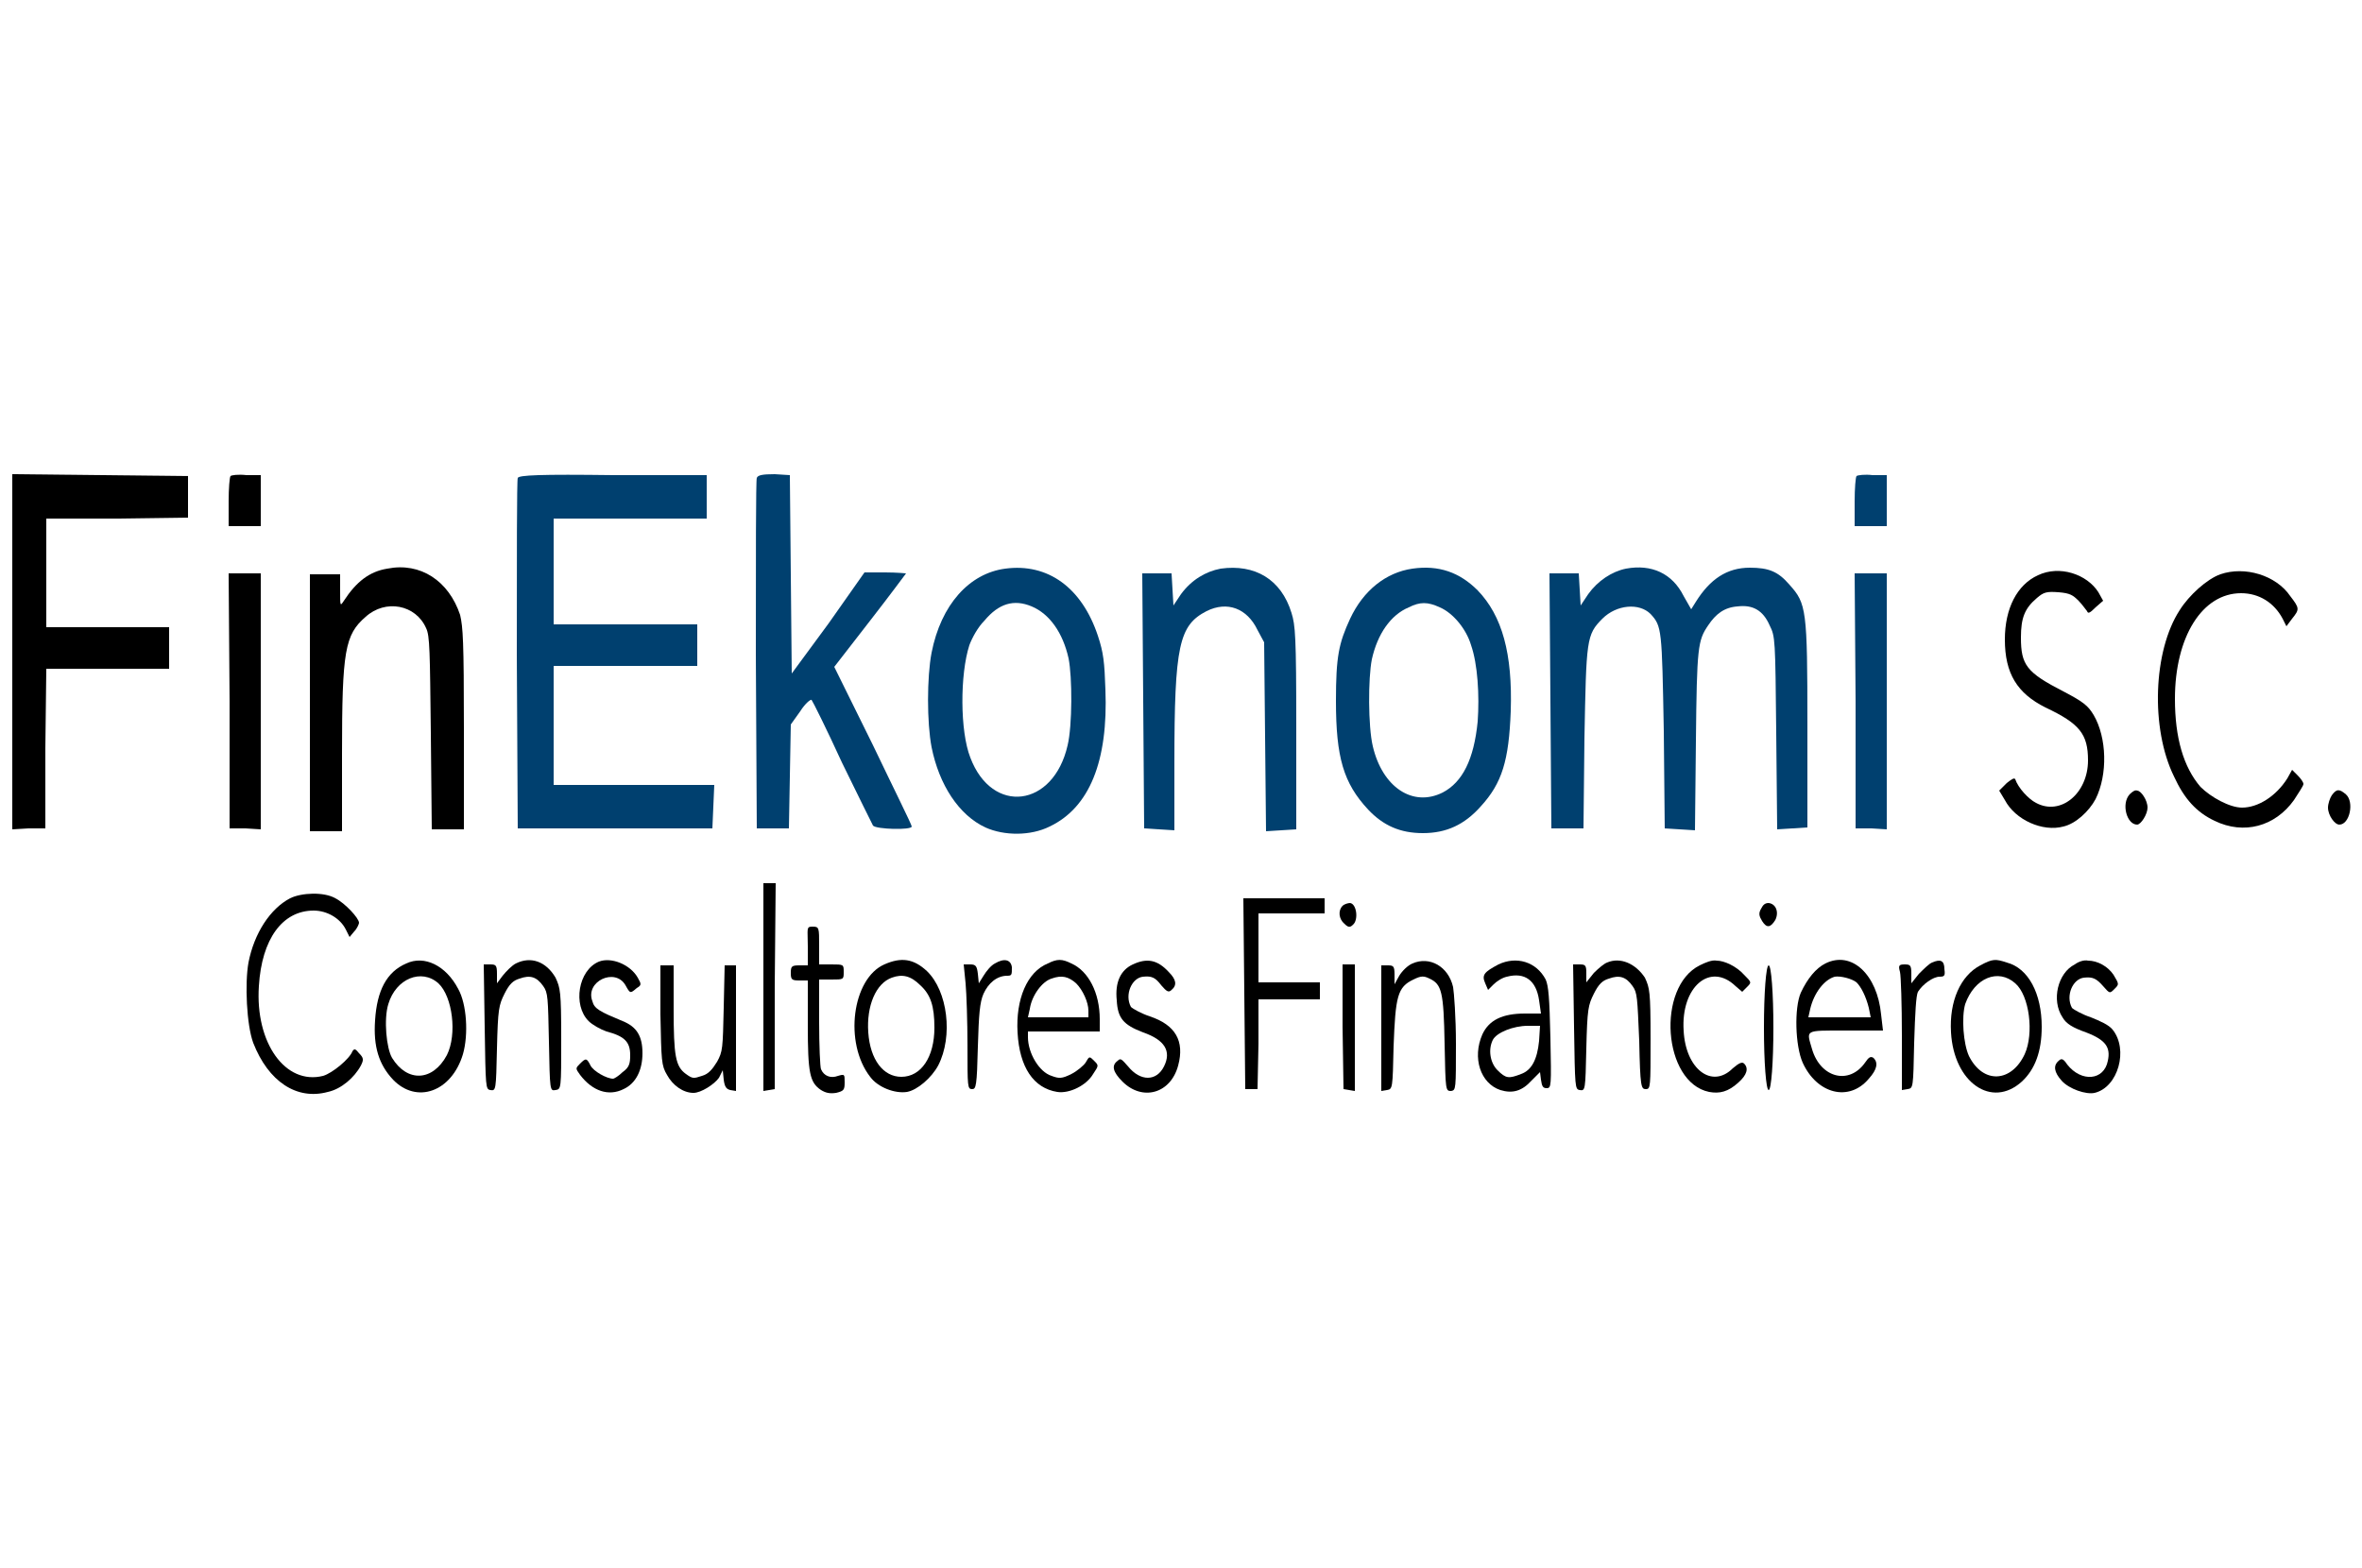 <?xml version="1.0" encoding="utf-8"?>
<!-- Generator: Adobe Illustrator 22.1.0, SVG Export Plug-In . SVG Version: 6.00 Build 0)  -->
<svg version="1.1" id="Capa_1" xmlns="http://www.w3.org/2000/svg" xmlns:xlink="http://www.w3.org/1999/xlink" x="0px" y="0px"
	 viewBox="0 0 250 166" style="enable-background:new 0 0 250 166;" xml:space="preserve">
<style type="text/css">
	.st0{fill-rule:evenodd;clip-rule:evenodd;}
	.st1{fill-rule:evenodd;clip-rule:evenodd;fill:#00406F;}
</style>
<g>
	<polygon class="st0" points="1.3,69 1.3,87.8 3,87.7 4.8,87.7 4.8,79.2 4.9,70.8 11.4,70.8 17.9,70.8 17.9,68.6 17.9,66.4 
		11.4,66.4 4.9,66.4 4.9,60.7 4.9,54.9 12.4,54.9 19.9,54.8 19.9,52.6 19.9,50.4 10.6,50.3 1.3,50.2 	"/>
	<path class="st0" d="M24.4,50.4c-0.1,0.1-0.2,1.3-0.2,2.7v2.6h1.7h1.7V53v-2.7h-1.5C25.2,50.2,24.5,50.3,24.4,50.4z"/>
	<path class="st1" d="M54.8,50.6c-0.1,0.2-0.1,8.6-0.1,18.7l0.1,18.4h10.3h10.3l0.1-2.3l0.1-2.3h-8.5h-8.5v-6.3v-6.3h7.6h7.6v-2.2
		v-2.2h-7.6h-7.6v-5.6v-5.6h8.1h8.1v-2.3v-2.3h-9.9C57.2,50.2,54.9,50.3,54.8,50.6z"/>
	<path class="st1" d="M80.1,50.6c-0.1,0.2-0.1,8.6-0.1,18.7l0.1,18.4h1.7h1.7l0.1-5.5l0.1-5.5l1-1.4c0.5-0.8,1.1-1.3,1.2-1.2
		c0.1,0.1,1.6,3.1,3.2,6.6c1.7,3.5,3.2,6.5,3.3,6.7c0.3,0.4,4.1,0.5,4.1,0.1c0-0.2-1.9-4-4.1-8.6l-4.1-8.3l3.8-4.9
		c2.1-2.7,3.8-5,3.8-5c0,0-1-0.1-2.2-0.1h-2.2L87.7,66l-3.9,5.3l-0.1-10.5l-0.1-10.5l-1.6-0.1C80.7,50.2,80.2,50.3,80.1,50.6z"/>
	<path class="st1" d="M196.5,50.4c-0.1,0.1-0.2,1.3-0.2,2.7v2.6h1.7h1.7V53v-2.7h-1.5C197.4,50.2,196.6,50.3,196.5,50.4z"/>
	<path class="st0" d="M41,60.2c-1.9,0.3-3.3,1.4-4.6,3.4c-0.4,0.6-0.4,0.6-0.4-1.1v-1.7h-1.6h-1.6v13.6v13.6h1.7h1.7v-8.2
		c0-10.9,0.3-12.6,2.5-14.5c2.1-1.9,5.3-1.3,6.4,1.2c0.4,0.8,0.4,2.5,0.5,11.1l0.1,10.2h1.7h1.7V77.1c0-9.3-0.1-10.7-0.4-12
		C47.5,61.5,44.5,59.5,41,60.2z"/>
	<path class="st1" d="M106.4,60.2c-3.8,0.5-6.8,3.8-7.8,8.9c-0.5,2.6-0.5,7.4,0,10c0.8,4,2.9,7.2,5.7,8.5c2,0.9,4.8,0.9,6.8-0.1
		c4.2-2,6.2-6.9,5.9-14.5c-0.1-2.9-0.2-3.9-0.8-5.7C114.5,62.2,110.9,59.6,106.4,60.2z M109.2,64.2c1.9,0.8,3.3,2.8,3.9,5.5
		c0.4,2,0.4,7.1-0.1,9.2c-1.5,6.6-8,7.4-10.3,1.3c-1.1-2.8-1.1-8.8-0.1-11.9c0.3-0.8,0.9-1.9,1.6-2.6
		C105.7,63.9,107.3,63.4,109.2,64.2z"/>
	<path class="st1" d="M129.2,60.2c-1.6,0.3-3.1,1.2-4.2,2.7l-0.8,1.2l-0.1-1.7l-0.1-1.7h-1.6h-1.5l0.1,13.5l0.1,13.5l1.6,0.1
		l1.6,0.1v-7.1c0-12.5,0.5-14.6,3.4-16.1c2.2-1.1,4.3-0.3,5.4,2l0.7,1.3l0.1,10l0.1,10l1.6-0.1l1.6-0.1V77c0-9.7-0.1-10.8-0.5-12.1
		C135.6,61.3,132.8,59.7,129.2,60.2z"/>
	<path class="st1" d="M149.5,60.2c-2.8,0.4-5.2,2.3-6.6,5.3c-1.2,2.6-1.5,4-1.5,8.7c0,6,0.8,8.7,3.4,11.5c1.6,1.7,3.4,2.5,5.8,2.5
		c2.5,0,4.4-0.9,6.1-2.8c2.3-2.5,3-4.9,3.2-10.1c0.2-6.1-0.9-10.1-3.5-12.8C154.5,60.6,152.3,59.8,149.5,60.2z M152.4,64.3
		c1.4,0.6,2.8,2.3,3.3,4c0.7,2,0.9,5.3,0.7,8.1c-0.4,4-1.6,6.4-3.7,7.5c-3.2,1.6-6.4-0.6-7.4-4.9c-0.5-2.1-0.5-7.2-0.1-9.2
		c0.6-2.7,2-4.7,3.9-5.5C150.3,63.7,151.1,63.7,152.4,64.3z"/>
	<path class="st1" d="M172.1,60.2c-1.5,0.3-3,1.3-4,2.7l-0.8,1.2l-0.1-1.7l-0.1-1.7h-1.6H164l0.1,13.5l0.1,13.5h1.7h1.7l0.1-9.5
		c0.2-10.5,0.2-11,1.9-12.7c1.5-1.5,3.9-1.7,5.1-0.5c1.2,1.3,1.2,1.6,1.4,12.4l0.1,10.3l1.6,0.1l1.6,0.1l0.1-9.5
		c0.1-9.9,0.2-10.6,1.3-12.2c0.8-1.2,1.7-1.9,3.1-2c1.6-0.2,2.7,0.4,3.4,2c0.6,1.2,0.6,1.4,0.7,11.4l0.1,10.2l1.6-0.1l1.6-0.1V76.8
		c0-12.3-0.1-12.9-1.9-14.9c-1.2-1.4-2.2-1.8-4.2-1.8c-2.4,0-4.2,1.2-5.7,3.6l-0.5,0.8l-0.8-1.4C177,60.7,174.8,59.7,172.1,60.2z"/>
	<path class="st0" d="M215.7,60.9c-2.2,1-3.5,3.5-3.5,6.8c0,3.6,1.3,5.7,4.3,7.2c3.6,1.7,4.5,2.8,4.5,5.6c0,3.5-2.9,5.9-5.5,4.5
		c-0.8-0.4-1.9-1.6-2.2-2.5c-0.1-0.2-0.4,0-0.9,0.4l-0.8,0.8l0.6,1c1.1,2.1,4,3.4,6.2,2.8c1.3-0.3,2.7-1.6,3.4-2.9
		c1.3-2.6,1.2-6.5-0.2-8.9c-0.6-1-1.1-1.4-3.2-2.5c-3.9-2-4.5-2.8-4.5-5.7c0-2.1,0.4-3.1,1.7-4.2c0.7-0.6,1-0.7,2.3-0.6
		c1.2,0.1,1.5,0.3,2.1,0.9c0.4,0.4,0.8,1,0.9,1.1c0.1,0.3,0.3,0.2,0.9-0.4l0.8-0.7l-0.5-0.9C220.9,60.8,218,59.8,215.7,60.9z"/>
	<path class="st0" d="M235,60.8c-1.4,0.5-3.3,2.2-4.3,3.8c-2.8,4.3-3.1,12.5-0.6,17.6c1.1,2.4,2.4,3.8,4.3,4.7
		c3.1,1.5,6.4,0.6,8.4-2.2c0.5-0.8,1-1.5,1-1.7c0-0.2-0.3-0.6-0.6-0.9l-0.6-0.6l-0.5,0.9c-1.2,1.9-3.1,3.1-4.8,3.1
		c-1.3,0-3.3-1.1-4.4-2.2c-1.8-2.1-2.7-5.2-2.7-9.3c0-6.6,2.9-11.2,7-11.2c1.9,0,3.5,1,4.4,2.7l0.4,0.8l0.6-0.8
		c0.8-1,0.8-1.1-0.2-2.4C240.9,60.9,237.6,59.9,235,60.8z"/>
	<polygon class="st0" points="24.3,74.2 24.3,87.7 26,87.7 27.6,87.8 27.6,74.2 27.6,60.7 25.9,60.7 24.2,60.7 	"/>
	<polygon class="st1" points="196.4,74.2 196.4,87.7 198.1,87.7 199.7,87.8 199.7,74.2 199.7,60.7 198,60.7 196.3,60.7 	"/>
	<path class="st0" d="M225.4,84.1c-0.9,1-0.3,3.2,0.8,3.2c0.4,0,1.1-1.1,1.1-1.8c0-0.8-0.7-1.8-1.1-1.8
		C226,83.6,225.7,83.8,225.4,84.1z"/>
	<path class="st0" d="M246.8,84.2c-0.2,0.3-0.4,0.9-0.4,1.3c0,0.8,0.7,1.8,1.2,1.8c1.1,0,1.6-2.4,0.7-3.2
		C247.6,83.5,247.3,83.5,246.8,84.2z"/>
	<polygon class="st0" points="80.8,104.5 80.8,115.5 81.4,115.4 82,115.3 82,104.4 82.1,93.5 81.4,93.5 80.8,93.5 	"/>
	<path class="st0" d="M30.7,95.1c-2.1,1.1-3.8,3.7-4.4,6.8c-0.4,2.2-0.2,6.6,0.5,8.5c1.6,4.1,4.6,6.1,7.9,5.2
		c1.4-0.3,2.8-1.5,3.5-2.8c0.3-0.6,0.3-0.8-0.2-1.3c-0.4-0.5-0.5-0.5-0.7-0.2c-0.3,0.8-2.1,2.3-3.1,2.6c-4,1-7.2-3.5-6.8-9.5
		c0.3-5,2.5-8,5.8-8c1.4,0,2.8,0.8,3.4,2l0.4,0.8l0.5-0.6c0.3-0.3,0.5-0.8,0.5-0.9c0-0.5-1.5-2.1-2.5-2.6
		C34.3,94.4,31.9,94.5,30.7,95.1z"/>
	<polygon class="st0" points="131.7,105.2 131.8,115.3 132.4,115.3 133.1,115.3 133.2,110.5 133.2,105.8 136.5,105.8 139.7,105.8 
		139.7,104.9 139.7,104 136.5,104 133.2,104 133.2,100.3 133.2,96.7 136.7,96.7 140.2,96.7 140.2,95.9 140.2,95.1 135.9,95.1 
		131.6,95.1 	"/>
	<path class="st0" d="M142.1,95.9c-0.5,0.5-0.4,1.4,0.2,1.9c0.4,0.4,0.6,0.4,0.9,0.1c0.6-0.5,0.4-2.2-0.3-2.3
		C142.7,95.6,142.3,95.7,142.1,95.9z"/>
	<path class="st0" d="M186.4,96.2c-0.3,0.5-0.2,0.8,0.1,1.3c0.5,0.8,0.9,0.7,1.4-0.1c0.4-0.8,0.1-1.7-0.7-1.8
		C186.8,95.6,186.6,95.8,186.4,96.2z"/>
	<path class="st0" d="M85.5,100.2v2h-0.9c-0.8,0-0.9,0.1-0.9,0.8s0.1,0.8,0.9,0.8h0.9v4.7c0,5.1,0.2,6.1,1.4,6.9
		c0.5,0.3,0.9,0.4,1.6,0.3c0.8-0.2,0.9-0.3,0.9-1.1c0-0.9,0-0.9-0.7-0.7c-0.8,0.3-1.5,0-1.8-0.7c-0.1-0.2-0.2-2.5-0.2-5v-4.5h1.3
		c1.3,0,1.3,0,1.3-0.8s0-0.8-1.3-0.8h-1.3v-2c0-1.9,0-2-0.7-2S85.5,98.3,85.5,100.2z"/>
	<path class="st0" d="M43,102c-2.1,0.9-3.1,2.9-3.3,6c-0.2,2.8,0.4,4.7,1.9,6.3c2.5,2.6,6.2,1.3,7.4-2.7c0.6-2.1,0.4-5.3-0.5-6.9
		C47.2,102.2,44.9,101.1,43,102z M46.4,104.1c1.5,1.4,2,5.4,0.9,7.6c-1.5,2.8-4.2,2.9-5.8,0.3c-0.6-1-0.9-4.1-0.4-5.7
		C41.9,103.6,44.6,102.5,46.4,104.1z"/>
	<path class="st0" d="M54.6,102c-0.4,0.2-1,0.8-1.4,1.3l-0.6,0.8v-1c0-0.9-0.1-1-0.7-1h-0.7l0.1,6.6c0.1,6.5,0.1,6.6,0.6,6.7
		c0.6,0.1,0.6,0,0.7-4.4c0.1-4.2,0.2-4.6,0.8-5.8c0.5-1,0.9-1.4,1.6-1.6c1.1-0.4,1.8-0.2,2.5,0.8c0.5,0.7,0.5,1.2,0.6,5.9
		c0.1,5.2,0.1,5.2,0.7,5.1c0.6-0.1,0.6-0.1,0.6-5.4c0-5.1-0.1-5.4-0.6-6.5C57.8,101.8,56.2,101.2,54.6,102z"/>
	<path class="st0" d="M63.4,101.8c-2.2,0.9-2.8,4.6-1.1,6.3c0.4,0.4,1.3,0.9,1.9,1.1c1.9,0.5,2.5,1.1,2.5,2.5c0,0.9-0.1,1.3-0.8,1.8
		c-0.4,0.4-0.9,0.7-1,0.7c-0.7,0-2.1-0.8-2.4-1.4c-0.4-0.8-0.5-0.8-1.1-0.2c-0.5,0.5-0.5,0.5,0,1.2c1.3,1.7,3,2.3,4.6,1.5
		c1.3-0.6,2-2,2-3.8c0-1.8-0.6-2.8-2.1-3.4c-2.4-1-3-1.3-3.2-2.1c-0.8-2.1,2.4-3.6,3.5-1.7c0.5,0.9,0.5,0.9,1.2,0.3
		c0.5-0.3,0.5-0.4,0.1-1.1C66.7,102.1,64.7,101.3,63.4,101.8z"/>
	<path class="st0" d="M93.6,102.1c-3.4,1.5-4.3,8.3-1.5,11.9c0.8,1.1,2.6,1.8,3.9,1.6c1.1-0.2,2.6-1.5,3.3-2.8c1.6-3.1,1-7.9-1.2-10
		C96.7,101.5,95.4,101.3,93.6,102.1z M97.4,104.3c1.1,1,1.5,2.2,1.5,4.5c0,3.1-1.4,5.2-3.5,5.2c-1.9,0-3.3-1.8-3.5-4.7
		c-0.2-2.8,0.8-5.2,2.5-5.8C95.5,103.1,96.4,103.3,97.4,104.3z"/>
	<path class="st0" d="M105.3,102c-0.4,0.2-0.9,0.8-1.2,1.3l-0.5,0.8l-0.1-1c-0.1-0.8-0.2-1-0.8-1h-0.7l0.2,2
		c0.1,1.1,0.2,4.1,0.2,6.6c0,4.4,0,4.6,0.5,4.6c0.4,0,0.5-0.3,0.6-4.5c0.1-3.4,0.2-4.7,0.6-5.6c0.5-1.1,1.4-1.9,2.5-1.9
		c0.5,0,0.5-0.1,0.5-0.9C107,101.6,106.3,101.4,105.3,102z"/>
	<path class="st0" d="M110.9,102c-2.2,0.9-3.4,3.8-3.2,7.3c0.2,3.7,1.7,5.9,4.2,6.3c1.3,0.2,3.1-0.7,3.8-1.9
		c0.6-0.9,0.6-0.9,0.1-1.4c-0.5-0.5-0.5-0.5-0.9,0.2c-0.2,0.3-0.9,0.9-1.5,1.2c-1,0.5-1.3,0.5-2.1,0.2c-1.3-0.4-2.5-2.4-2.5-4.1
		v-0.6h3.8h3.8v-1.3c0-2.8-1.2-5.1-3-5.9C112.4,101.5,111.9,101.5,110.9,102z M113.9,104.1c0.7,0.7,1.3,2,1.3,2.9v0.7h-3.2h-3.2
		l0.2-0.9c0.2-1.4,1.3-2.9,2.3-3.2C112.4,103.2,113.1,103.4,113.9,104.1z"/>
	<path class="st0" d="M119.9,102.1c-1.3,0.6-1.9,1.9-1.7,3.8c0.1,1.9,0.7,2.6,2.8,3.4c2.3,0.8,3,2,2.2,3.6c-0.8,1.6-2.5,1.6-3.8,0
		c-0.7-0.8-0.8-0.9-1.1-0.6c-0.7,0.5-0.5,1.2,0.5,2.2c2.1,2.1,5.1,1.3,5.9-1.7c0.7-2.6-0.3-4.3-3-5.2c-0.9-0.3-1.8-0.8-2-1
		c-0.7-1.3,0.1-3.1,1.3-3.2c0.9-0.1,1.3,0.1,1.9,0.9c0.6,0.7,0.8,0.8,1.1,0.5c0.6-0.5,0.5-1.1-0.3-1.9
		C122.5,101.6,121.4,101.4,119.9,102.1z"/>
	<path class="st0" d="M149.5,102c-0.5,0.2-1.1,0.8-1.4,1.3l-0.5,0.9v-1c0-0.9-0.1-1-0.7-1h-0.7v6.7v6.6l0.6-0.1
		c0.6-0.1,0.6-0.2,0.7-4.6c0.2-5.3,0.4-6.3,2.1-7.1c0.8-0.4,1.1-0.4,1.7-0.1c1.3,0.6,1.5,1.4,1.6,6.9c0.1,5,0.1,5,0.7,5
		c0.5-0.1,0.5-0.2,0.5-5c0-2.8-0.2-5.4-0.3-6C153.3,102.3,151.3,101.2,149.5,102z"/>
	<path class="st0" d="M158.6,102.1c-1.5,0.8-1.8,1.1-1.4,2l0.3,0.7l0.6-0.6c0.3-0.3,0.9-0.7,1.4-0.8c1.9-0.5,3.1,0.4,3.4,2.5
		l0.2,1.4h-1.7c-2.4,0-3.8,0.7-4.5,2.2c-1.1,2.5-0.2,5.2,1.9,5.9c1.3,0.4,2.3,0.1,3.3-1l0.9-0.9l0.1,0.8c0.1,0.7,0.2,0.9,0.6,0.9
		c0.5,0,0.5-0.2,0.4-5.3c-0.1-4.3-0.2-5.5-0.5-6.2C162.6,101.8,160.5,101.2,158.6,102.1z M162.9,110.2c-0.2,2-0.8,3.1-1.9,3.5
		c-1.3,0.5-1.6,0.5-2.5-0.4c-0.8-0.8-1-2.2-0.5-3.2c0.4-0.8,2.2-1.5,3.7-1.5h1.3L162.9,110.2z"/>
	<path class="st0" d="M170.1,101.9c-0.3,0.1-0.9,0.6-1.4,1.1l-0.8,1V103c0-0.8-0.1-0.9-0.7-0.9h-0.7l0.1,6.6
		c0.1,6.5,0.1,6.6,0.6,6.7c0.6,0.1,0.6,0,0.7-4.4c0.1-4.2,0.2-4.6,0.8-5.8c0.5-1,0.9-1.4,1.6-1.6c1.1-0.4,1.8-0.2,2.5,0.8
		c0.5,0.7,0.5,1.2,0.7,5.8c0.1,4.9,0.2,5.1,0.7,5.1s0.5-0.2,0.5-5.3c0-5.1-0.1-5.4-0.6-6.5C173.1,102,171.5,101.3,170.1,101.9z"/>
	<path class="st0" d="M179.9,102.2c-4.6,2.3-3.9,12.4,1,13.4c1.1,0.2,2,0,3.1-1c0.9-0.8,1.1-1.5,0.6-2c-0.2-0.2-0.5-0.1-1.2,0.5
		c-2.2,2.2-5,0.1-5.2-4c-0.3-4.6,2.8-7.3,5.5-4.7l0.7,0.6l0.5-0.5c0.5-0.5,0.5-0.5-0.3-1.3c-0.8-0.9-2.1-1.5-2.9-1.5
		C181.2,101.6,180.5,101.9,179.9,102.2z"/>
	<path class="st0" d="M193.2,102c-1,0.5-1.9,1.6-2.6,3.1c-0.7,1.6-0.6,5.6,0.2,7.4c1.5,3.3,4.9,4.2,7,1.7c0.9-1,1-1.7,0.5-2.2
		c-0.3-0.2-0.5-0.1-0.9,0.5c-1.7,2.4-4.7,1.6-5.6-1.4c-0.6-2.1-0.9-2,3.5-2h4l-0.2-1.7C198.7,103.2,196,100.6,193.2,102z M196.5,104
		c0.5,0.5,1,1.5,1.3,2.7l0.2,1h-3.3h-3.3l0.2-0.9c0.4-1.7,1.5-3.1,2.6-3.4C194.8,103.3,196,103.6,196.5,104z"/>
	<path class="st0" d="M204.5,101.9c-0.3,0.1-0.9,0.7-1.4,1.2l-0.8,1v-1c0-0.9-0.1-1-0.7-1c-0.6,0-0.7,0.1-0.5,0.8
		c0.1,0.4,0.2,3.5,0.2,6.7v5.8l0.6-0.1c0.6-0.1,0.6-0.1,0.7-4.9c0.1-3.2,0.2-5,0.4-5.4c0.5-0.8,1.6-1.6,2.3-1.6
		c0.5,0,0.6-0.1,0.5-0.8C205.8,101.7,205.4,101.5,204.5,101.9z"/>
	<path class="st0" d="M209.6,102.2c-2.1,1.1-3.3,3.8-3.1,7.1c0.3,5.3,4.3,8.1,7.5,5.2c1.4-1.3,2.1-3.2,2.1-5.8
		c0-3.5-1.4-6.2-3.7-6.8C211.2,101.5,210.9,101.5,209.6,102.2z M213.3,104.1c1.5,1.3,2,5.3,1,7.5c-1.4,3-4.4,3.2-5.9,0.2
		c-0.6-1.3-0.8-4.1-0.4-5.5C209,103.5,211.5,102.5,213.3,104.1z"/>
	<path class="st0" d="M219.6,102.1c-1.8,0.9-2.5,3.8-1.3,5.6c0.4,0.7,1.1,1.1,2.5,1.6c2.1,0.8,2.6,1.6,2.3,3
		c-0.4,2.1-2.8,2.3-4.3,0.4c-0.4-0.6-0.6-0.7-0.9-0.4c-0.6,0.5-0.5,1.2,0.3,2.1c0.8,0.9,2.6,1.5,3.5,1.3c2.5-0.6,3.6-4.6,1.9-6.7
		c-0.4-0.5-1.3-0.9-2.3-1.3c-0.9-0.3-1.8-0.8-2-1c-0.7-1.3,0.1-3.1,1.3-3.2c0.9-0.1,1.3,0.1,2,0.9s0.7,0.8,1.2,0.3
		c0.5-0.5,0.5-0.5-0.1-1.5c-0.6-0.9-1.7-1.5-2.7-1.5C220.6,101.6,220,101.8,219.6,102.1z"/>
	<path class="st0" d="M69.9,107.4c0.1,4.9,0.1,5.4,0.7,6.4c0.6,1.1,1.7,1.9,2.8,1.9c0.8,0,2.2-0.9,2.7-1.6l0.4-0.8l0.1,1
		c0.1,0.8,0.3,1,0.7,1.1l0.6,0.1v-6.6v-6.7h-0.6h-0.6l-0.1,4.5c-0.1,4.3-0.1,4.6-0.7,5.7c-0.5,0.8-0.9,1.3-1.6,1.5
		c-0.9,0.3-1,0.3-1.7-0.2c-1.1-0.8-1.3-1.9-1.3-6.9l0-4.6h-0.7h-0.7L69.9,107.4z"/>
	<polygon class="st0" points="142.1,108.7 142.2,115.3 142.8,115.4 143.4,115.5 143.4,108.8 143.4,102.1 142.7,102.1 142.1,102.1 	
		"/>
	<ellipse class="st0" cx="187.2" cy="108.8" rx="0.5" ry="6.6"/>
</g>
</svg>
